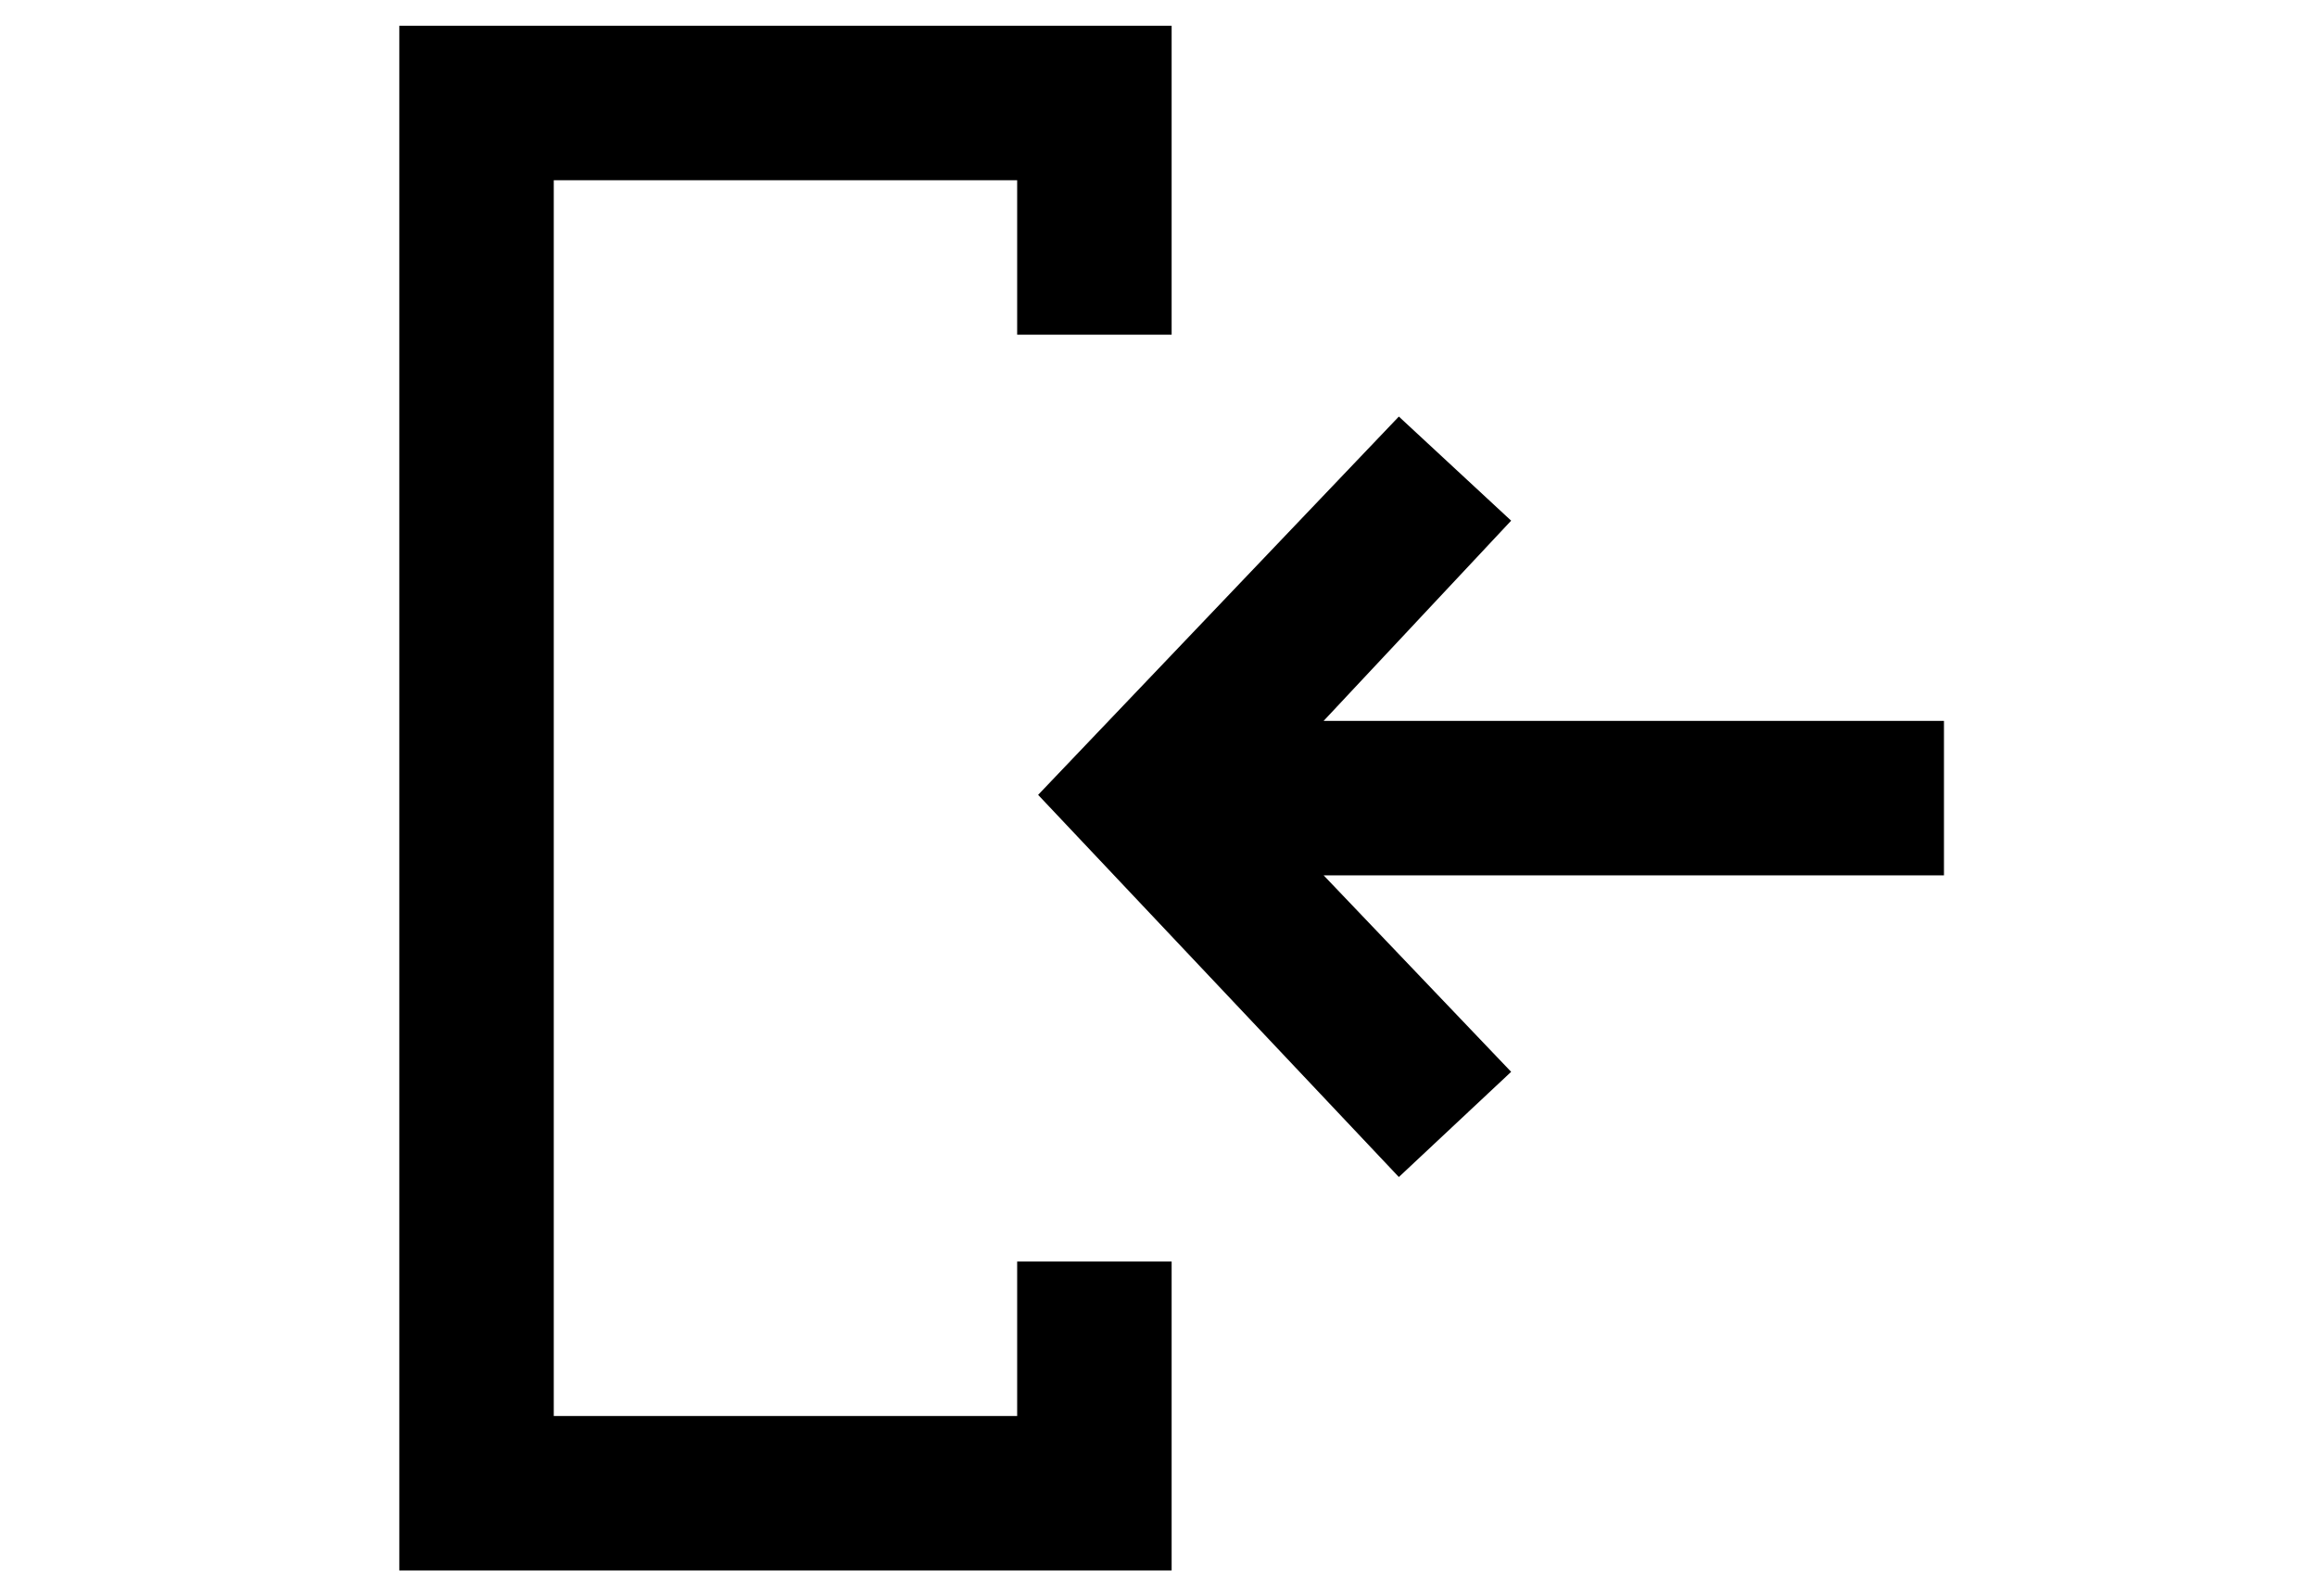 <?xml version="1.0" encoding="utf-8"?>
<svg version="1.1" xmlns="http://www.w3.org/2000/svg" viewBox="0 0 45 31">
    <path
        stroke="none"
        fill-rule="evenodd"
        transform="translate(-42, -259)"
        d="M62.162,274.437 L69.168,281.859 L71.349,279.816 L67.707,276 L79.755,276 L79.755,273 L67.707,273 L71.349,269.112 L69.168,267.09 L62.162,274.437 Z M64.755,289.5 L49.755,289.5 L49.755,259.5 L64.755,259.5 L64.755,265.5 L61.755,265.5 L61.755,262.5 L52.755,262.5 L52.755,286.5 L61.755,286.5 L61.755,283.5 L64.755,283.5 L64.755,289.5 Z"
    />
</svg>
